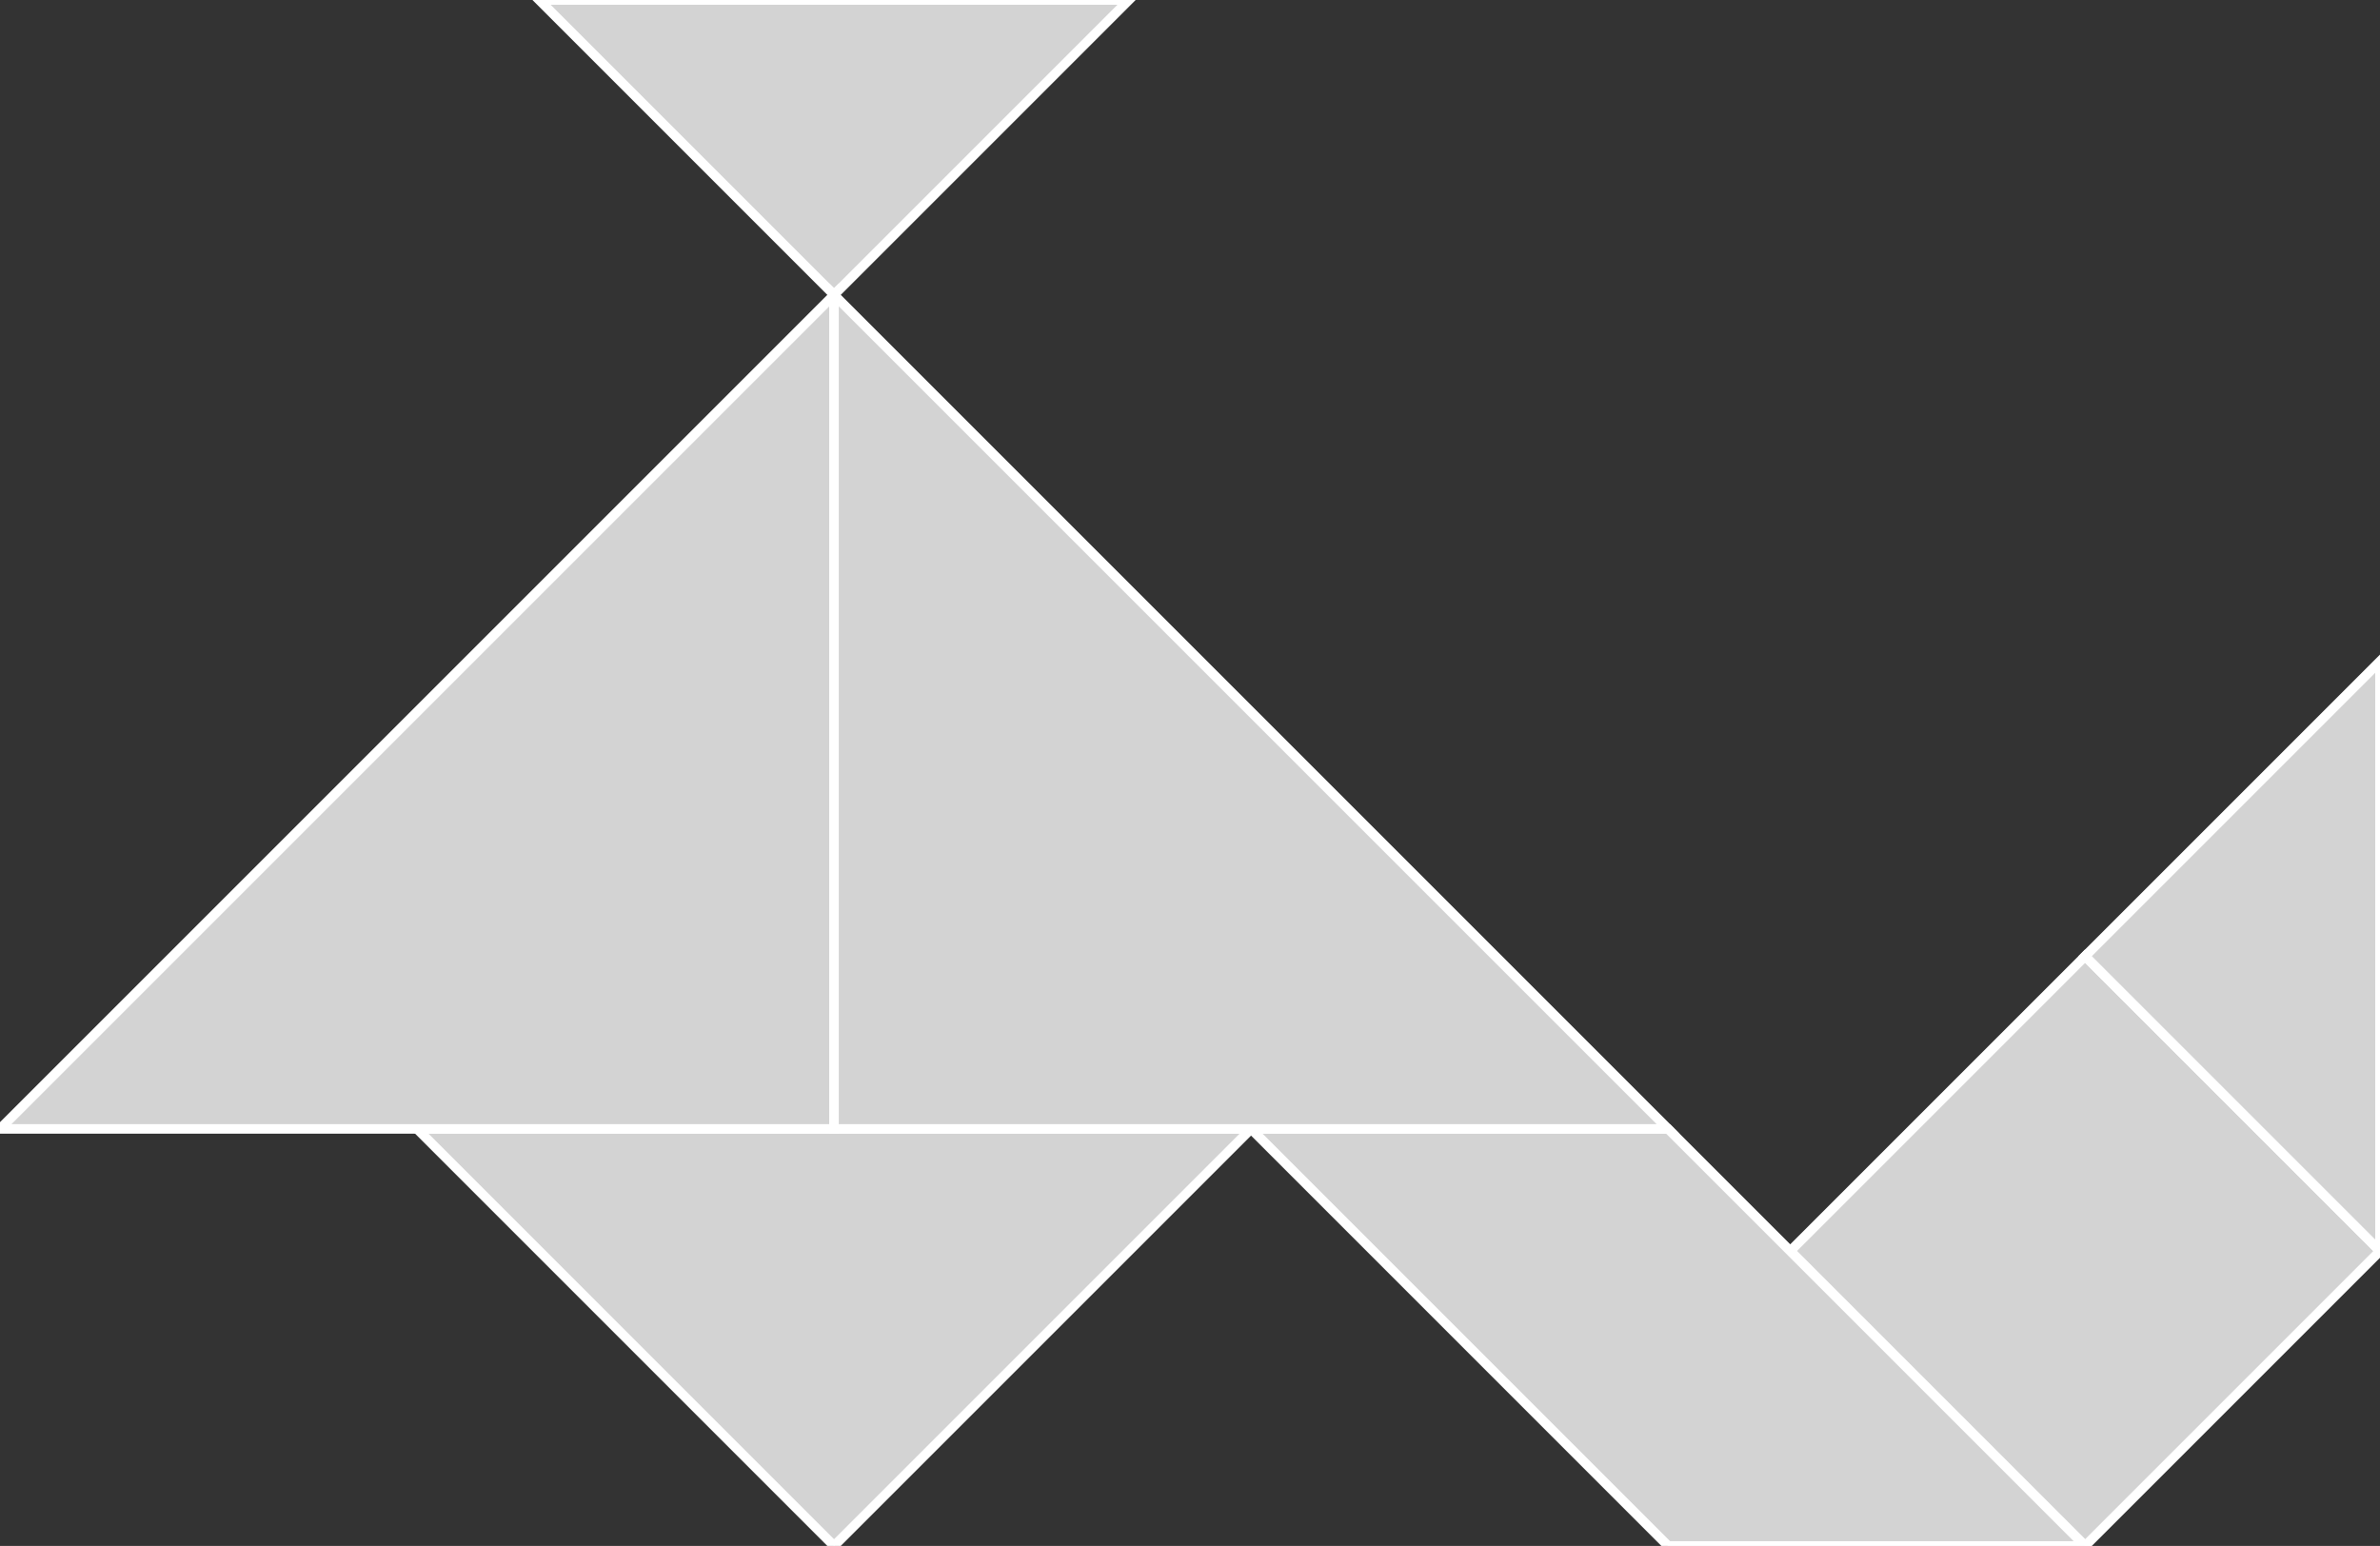 <?xml version="1.0" encoding="utf-8"?>
<svg baseProfile="full" height="100%" version="1.1" viewBox="0 0 250.203 162.522" width="100%" xmlns="http://www.w3.org/2000/svg" xmlns:ev="http://www.w3.org/2001/xml-events" xmlns:xlink="http://www.w3.org/1999/xlink"><rect x="0" y="0" width="250.203" height="162.522" fill="#333333" stroke="none"/><defs/><polygon fill="lightgray" id="1" points="250.203,131.522 219.203,100.522 188.203,131.522 219.203,162.522" stroke="white" strokewidth="1"/><polygon fill="lightgray" id="2" points="219.203,162.522 175.362,162.522 131.522,118.681 175.362,118.681" stroke="white" strokewidth="1"/><polygon fill="lightgray" id="3" points="250.203,131.522 219.203,100.522 250.203,69.522" stroke="white" strokewidth="1"/><polygon fill="lightgray" id="4" points="87.681,31.0 118.681,0.0 56.681,0.0" stroke="white" strokewidth="1"/><polygon fill="lightgray" id="5" points="87.681,162.522 131.522,118.681 43.841,118.681" stroke="white" strokewidth="1"/><polygon fill="lightgray" id="6" points="87.681,118.681 0.0,118.681 87.681,31" stroke="white" strokewidth="1"/><polygon fill="lightgray" id="7" points="175.362,118.681 87.681,118.681 87.681,31.0" stroke="white" strokewidth="1"/></svg>